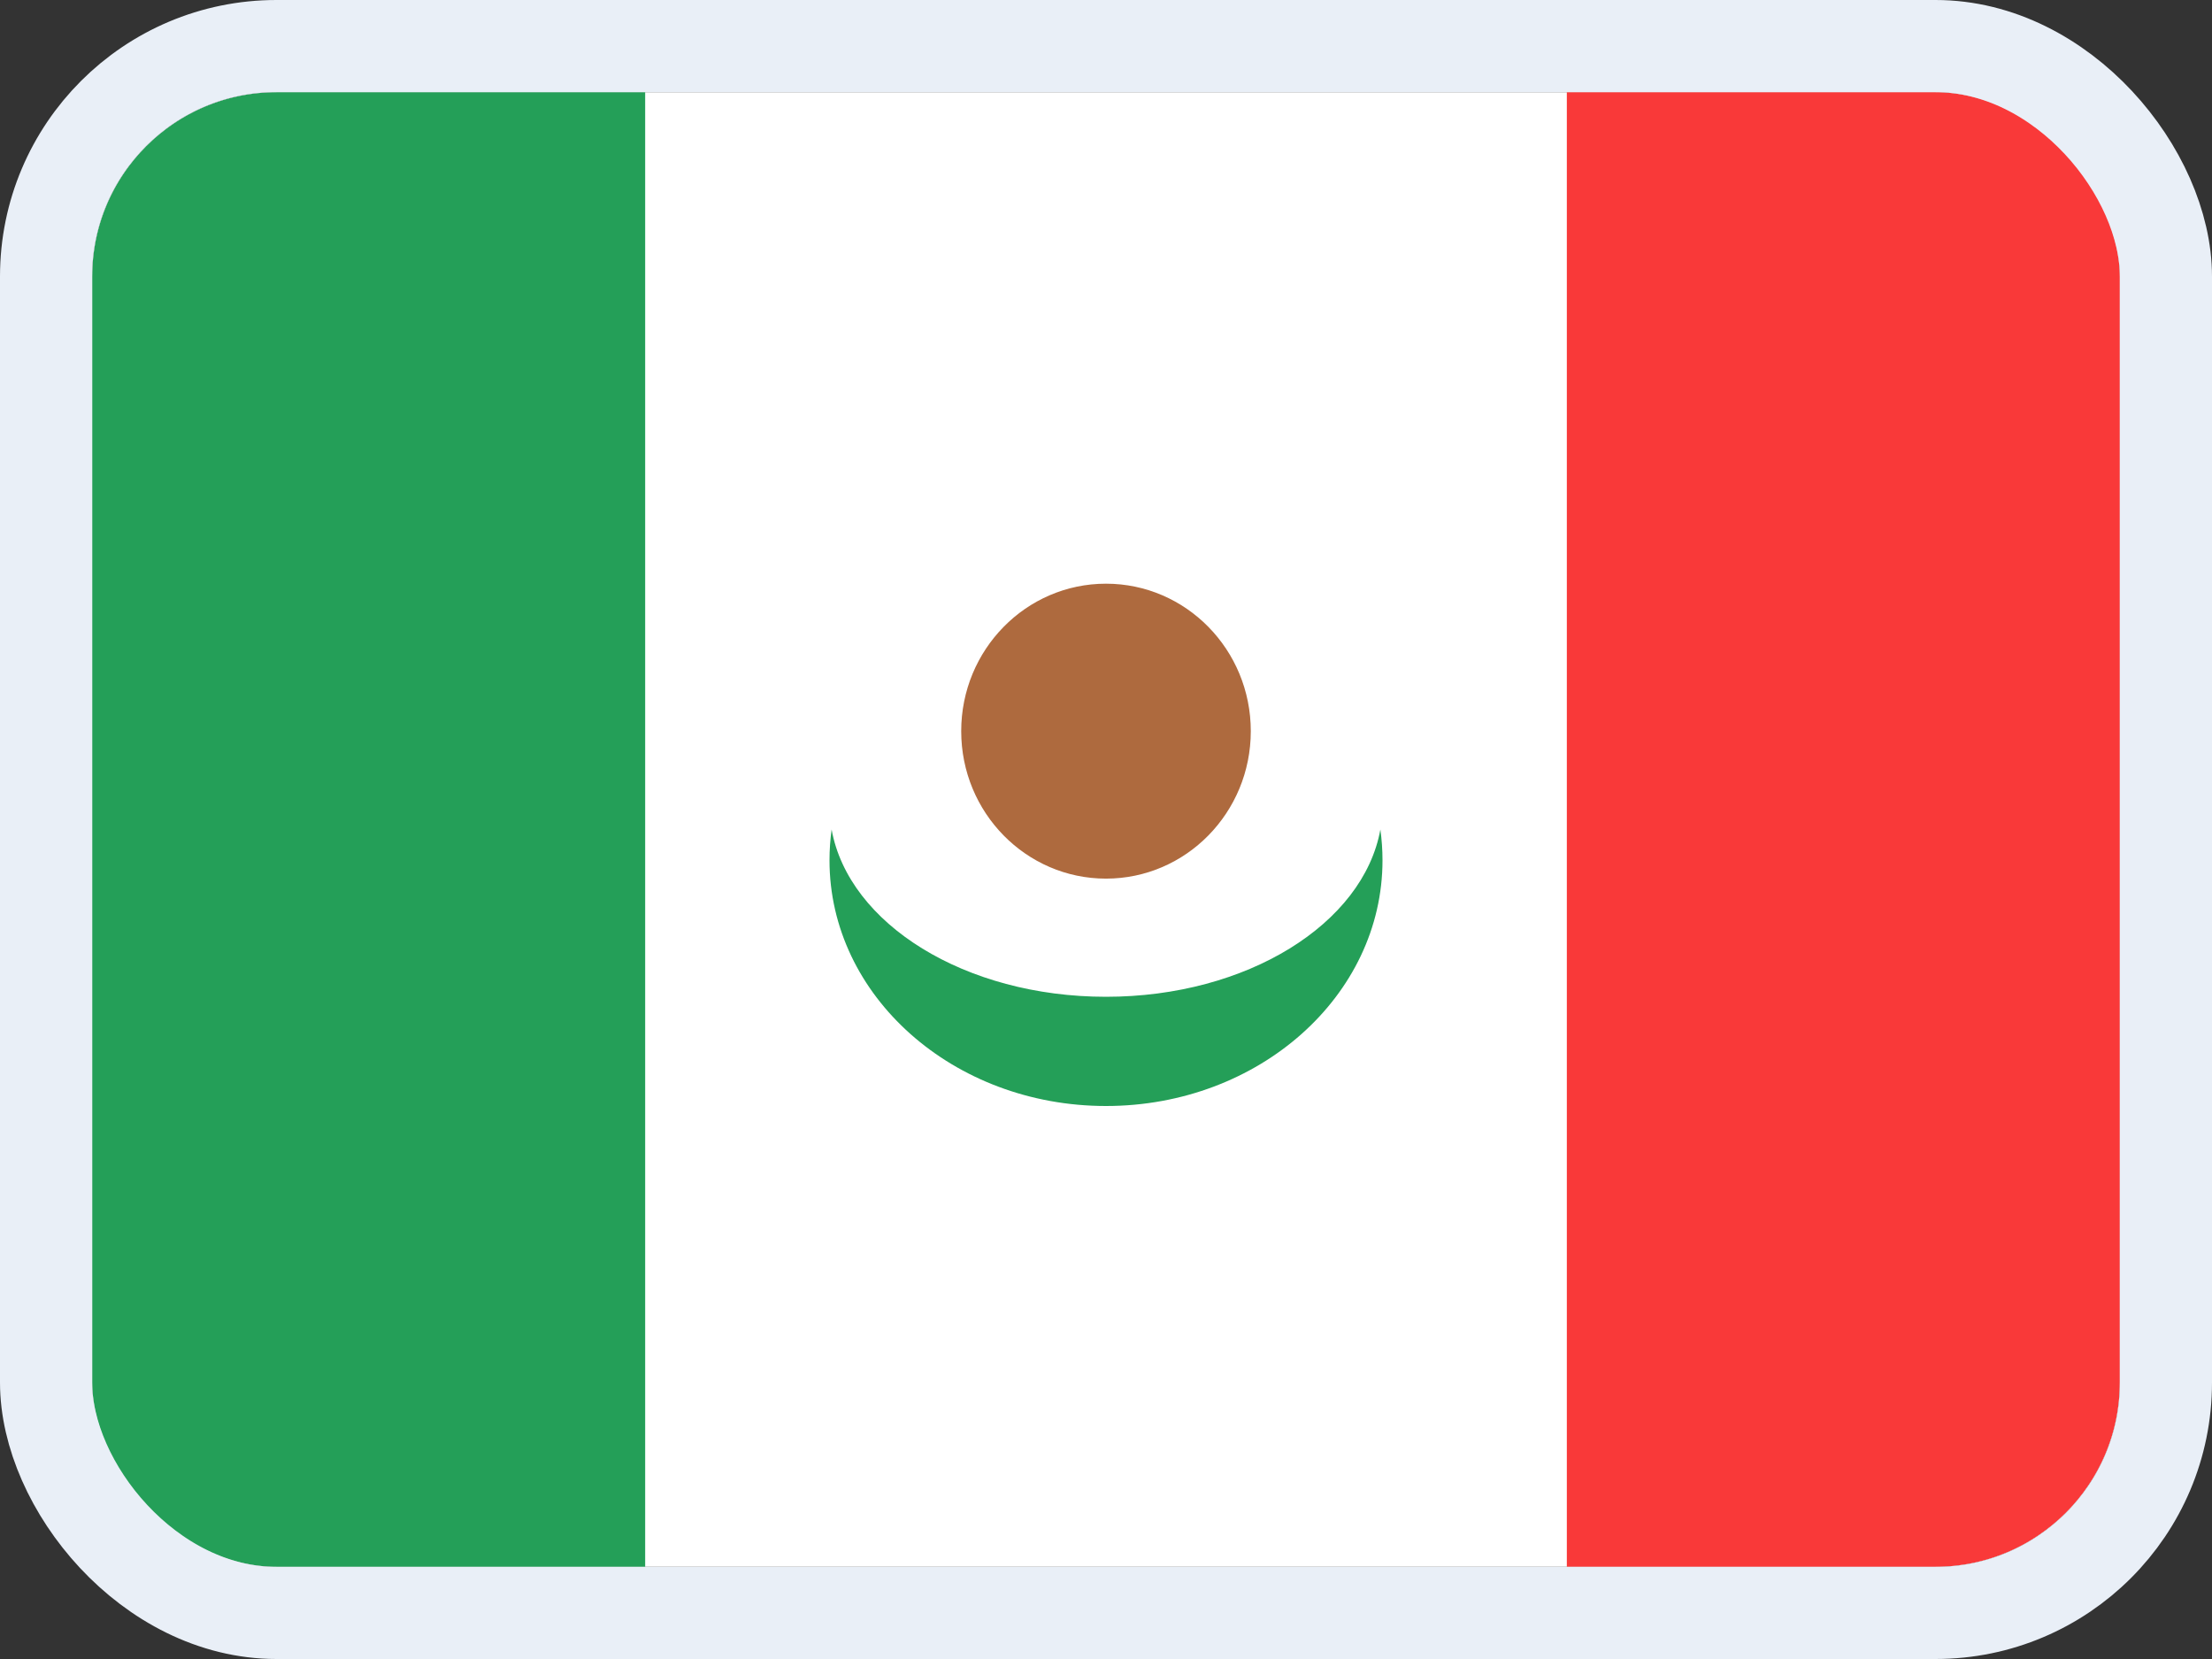 <svg width="24" height="18" viewBox="0 0 24 18" fill="none" xmlns="http://www.w3.org/2000/svg">
<rect x="0" y="0" width="24" height="18" fill="#333333" stroke="none"/>
<g clip-path="url(#clip0_14537_65639)">
<g clip-path="url(#clip1_14537_65639)">
<rect width="22" height="16" transform="translate(1 1)" fill="white"/>
<rect x="17" y="1" width="6" height="16" fill="#F93939"/>
<rect x="1" y="1" width="6" height="16" fill="#249F58"/>
<path fill-rule="evenodd" clip-rule="evenodd" d="M14.977 9.001C14.992 9.11 15 9.221 15 9.334C15 10.806 13.657 12 12 12C10.343 12 9 10.806 9 9.334C9 9.221 9.008 9.11 9.023 9C9.208 10.024 10.47 10.815 12 10.815C13.53 10.815 14.792 10.023 14.977 9V9.001Z" fill="#249F58"/>
<ellipse cx="12" cy="7.933" rx="1.571" ry="1.6" fill="#AE6A3E"/>
</g>
</g>
<rect x="0.5" y="0.5" width="23" height="17" rx="2.5" stroke="#E9EFF7"/>
<defs>
<clipPath id="clip0_14537_65639">
<rect x="1" y="1" width="22" height="16" rx="2" fill="white"/>
</clipPath>
<clipPath id="clip1_14537_65639">
<rect width="22" height="16" fill="white" transform="translate(1 1)"/>
</clipPath>
</defs>
</svg>
